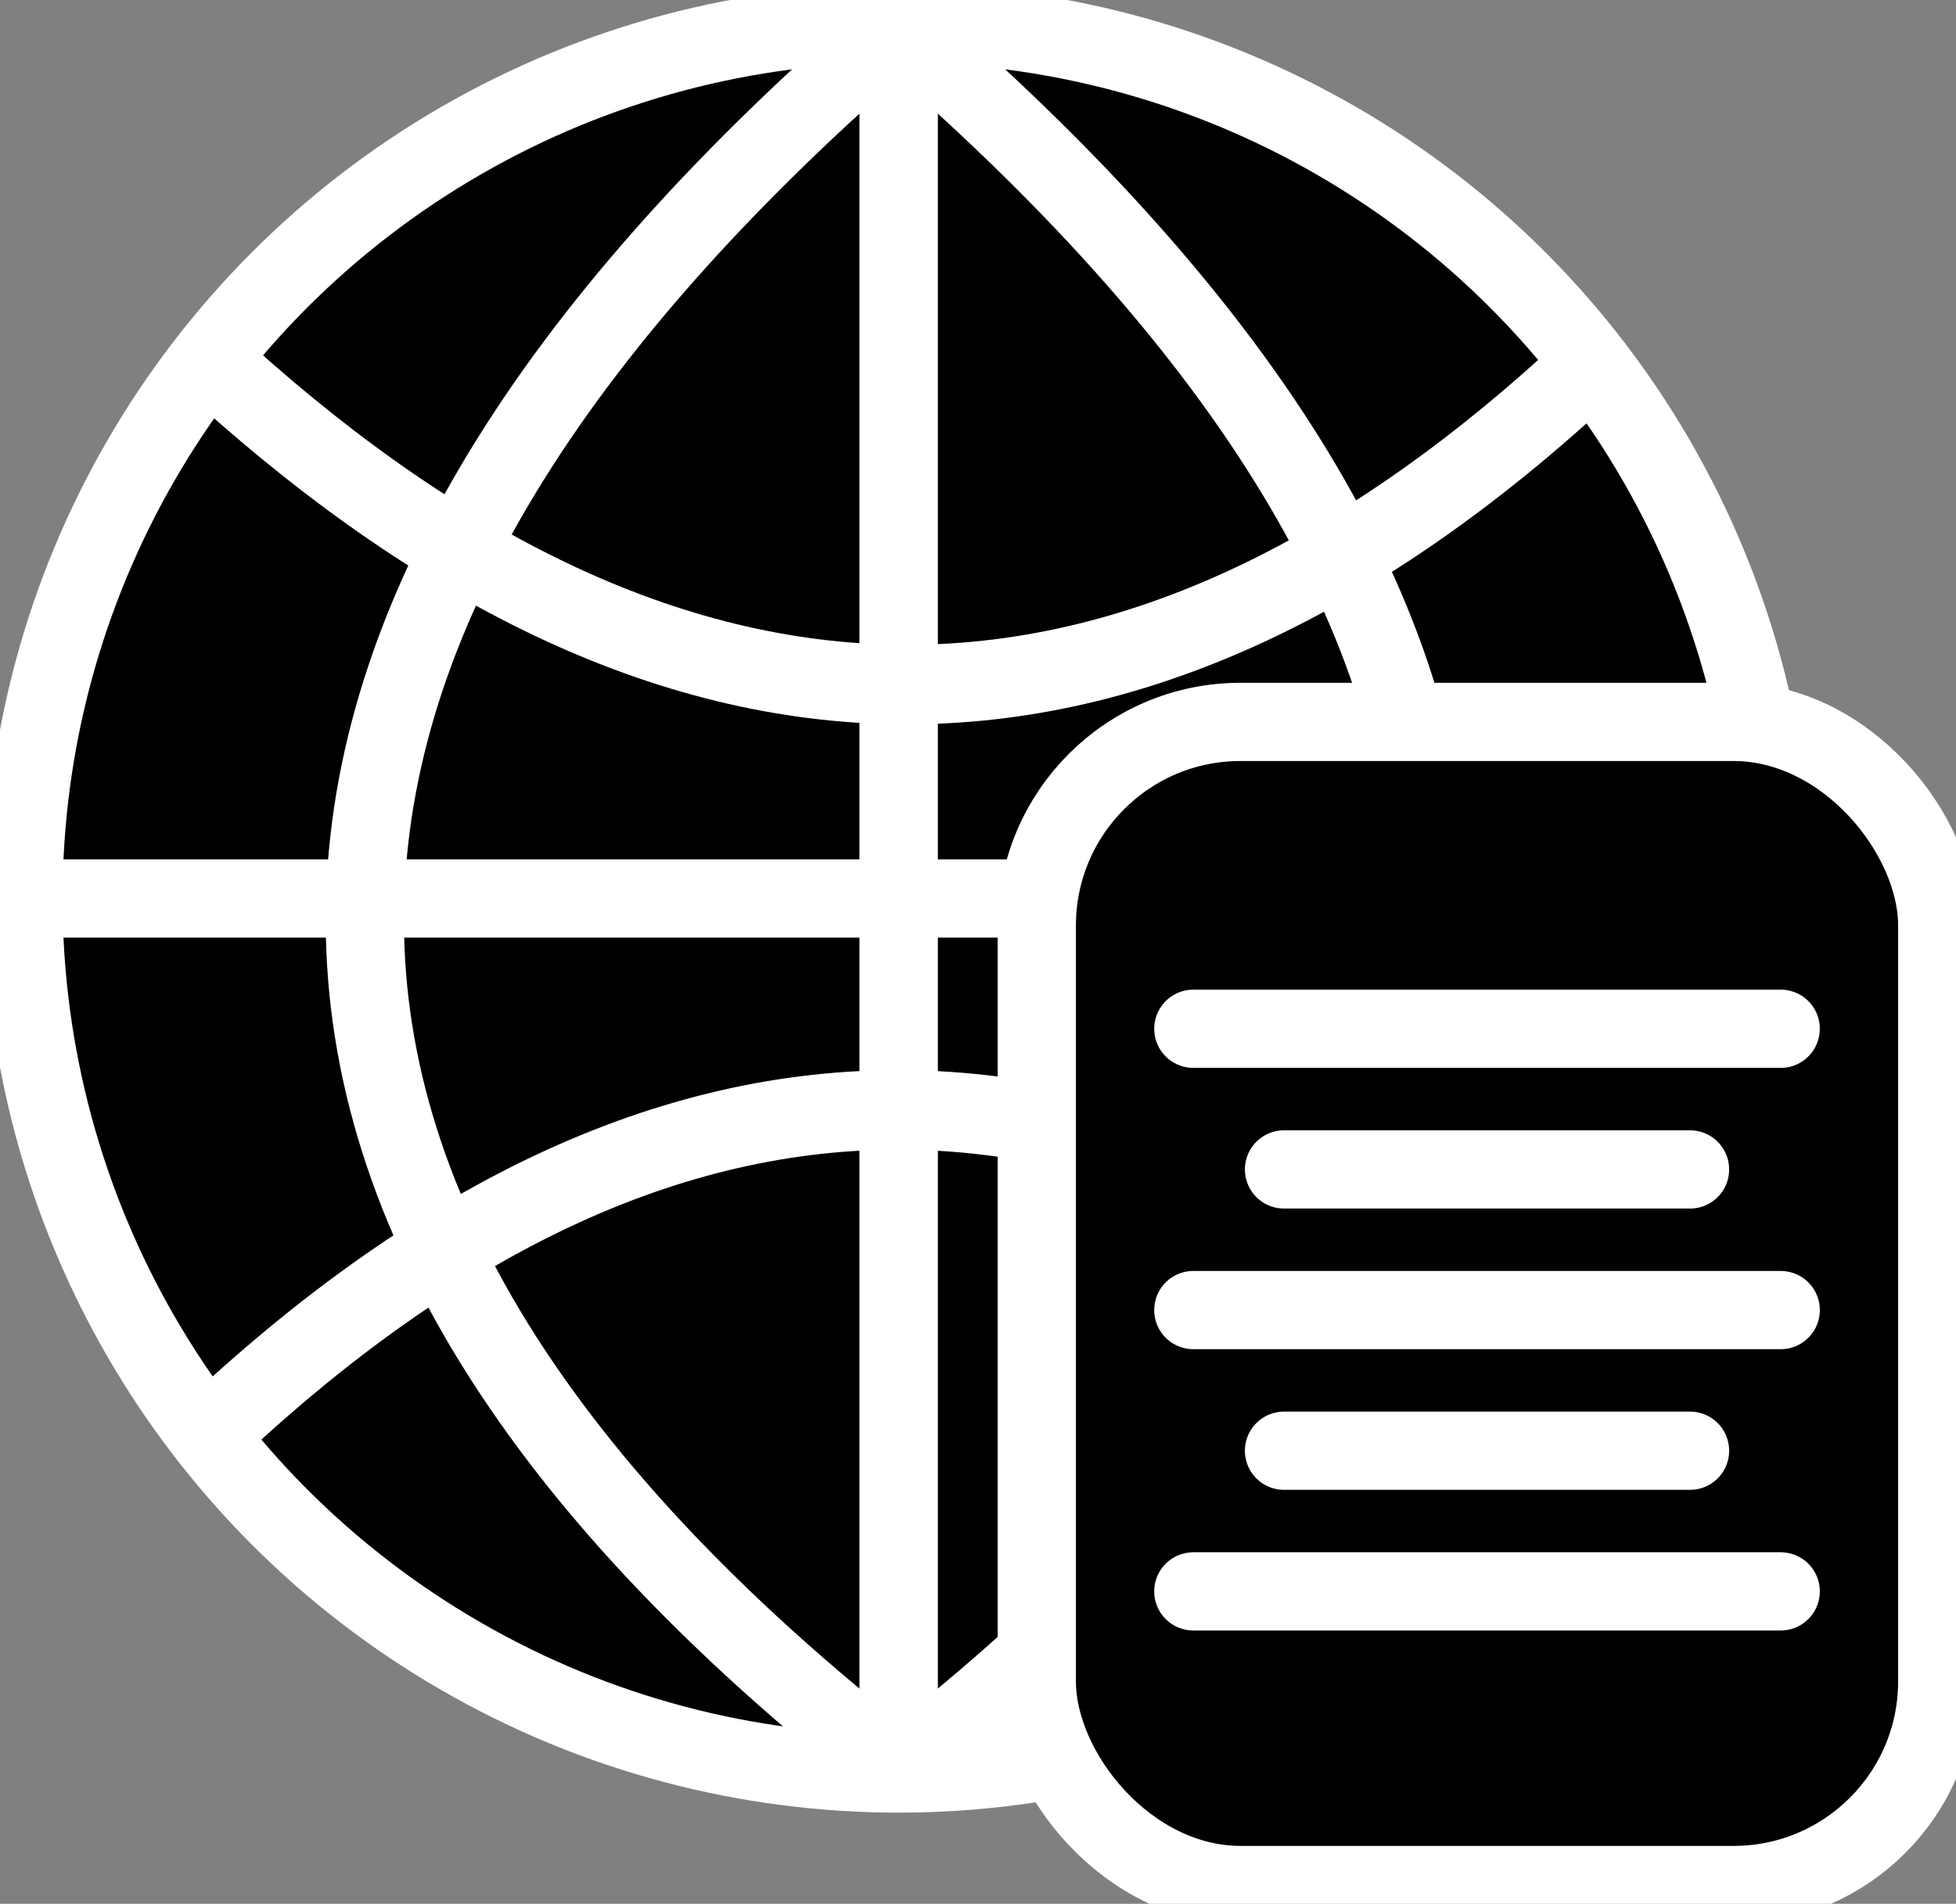 <?xml version="1.0" encoding="UTF-8" standalone="no"?>
<svg
   xmlns:dc="http://purl.org/dc/elements/1.1/"
   xmlns:cc="http://creativecommons.org/ns#"
   xmlns:rdf="http://www.w3.org/1999/02/22-rdf-syntax-ns#"
   xmlns:svg="http://www.w3.org/2000/svg"
   xmlns="http://www.w3.org/2000/svg"
   xmlns:sodipodi="http://sodipodi.sourceforge.net/DTD/sodipodi-0.dtd"
   xmlns:inkscape="http://www.inkscape.org/namespaces/inkscape"
   width="500"
   height="486.742"
   viewBox="0 0 132.292 128.784"
   version="1.1"
   id="svg8"
   inkscape:version="1.0.2-2 (e86c870879, 2021-01-15)"
   sodipodi:docname="web_notepad.svg">
  <rect x="0" y="0" width="132.292" height="128.784" fill="#808080" stroke="none"/>
  <defs
     id="defs2" />
  <sodipodi:namedview
     id="base"
     pagecolor="#353535"
     bordercolor="#666666"
     borderopacity="1.0"
     inkscape:pageopacity="0"
     inkscape:pageshadow="2"
     inkscape:zoom="0.24748737"
     inkscape:cx="1423.8893"
     inkscape:cy="921.40753"
     inkscape:document-units="px"
     inkscape:current-layer="layer1"
     inkscape:document-rotation="0"
     showgrid="false"
     units="px"
     fit-margin-top="0"
     fit-margin-left="0"
     fit-margin-right="0"
     fit-margin-bottom="0"
     inkscape:window-width="1920"
     inkscape:window-height="1009"
     inkscape:window-x="-8"
     inkscape:window-y="-8"
     inkscape:window-maximized="1" />
  <g
     inkscape:label="Layer 1"
     inkscape:groupmode="layer"
     id="layer1"
     transform="translate(-0.15,-3.941)">
    <circle
       style="opacity:0.998;fill:#000000;stroke:#ffffff;stroke-width:5.292;stroke-linecap:round;stroke-linejoin:round;stroke-miterlimit:4;stroke-dasharray:none;paint-order:stroke fill markers"
       id="path830"
       cx="60.929"
       cy="64.72"
       r="59.194" />
    <path
       style="fill:none;stroke:#ffffff;stroke-width:5.304;stroke-linecap:butt;stroke-linejoin:miter;stroke-miterlimit:4;stroke-dasharray:none;stroke-opacity:1"
       d="M 60.929,124.232 V 5.738"
       id="path847" />
    <path
       style="fill:none;stroke:#ffffff;stroke-width:5.292;stroke-linecap:butt;stroke-linejoin:miter;stroke-miterlimit:4;stroke-dasharray:none;stroke-opacity:1"
       d="M 1.418,64.72 H 119.383"
       id="path849" />
    <path
       style="fill:none;stroke:#ffffff;stroke-width:5.292;stroke-linecap:butt;stroke-linejoin:miter;stroke-miterlimit:4;stroke-dasharray:none;stroke-opacity:1"
       d="m 60.929,123.703 c 50.928,-39.723 45.269,-79 0,-117.965"
       id="path851"
       sodipodi:nodetypes="cc" />
    <path
       style="fill:none;stroke:#ffffff;stroke-width:5.292;stroke-linecap:butt;stroke-linejoin:miter;stroke-miterlimit:4;stroke-dasharray:none;stroke-opacity:1"
       d="M 60.929,123.703 C 10.001,83.98 15.66,44.703 60.929,5.738"
       id="path853"
       sodipodi:nodetypes="cc" />
    <path
       style="fill:none;stroke:#ffffff;stroke-width:5.379;stroke-linecap:butt;stroke-linejoin:miter;stroke-miterlimit:4;stroke-dasharray:none;stroke-opacity:1"
       d="m 13.805,27.862 c 30.442,28.305 61.915,31.355 94.793,0"
       id="path855"
       sodipodi:nodetypes="cc" />
    <path
       style="fill:none;stroke:#ffffff;stroke-width:5.379;stroke-linecap:butt;stroke-linejoin:miter;stroke-miterlimit:4;stroke-dasharray:none;stroke-opacity:1"
       d="m 108.583,101.409 c -30.442,-28.305 -61.915,-31.355 -94.793,0"
       id="path857"
       sodipodi:nodetypes="cc" />
    <rect
       style="opacity:0.998;fill:#000000;stroke:#ffffff;stroke-width:5.292;stroke-linecap:round;stroke-linejoin:round;stroke-miterlimit:4;stroke-dasharray:none;paint-order:stroke fill markers"
       id="rect859"
       width="60.9"
       height="78.681"
       x="70.273"
       y="52.775"
       rx="13.774"
       ry="13.774" />
    <path
       style="fill:#ffffff;stroke:#ffffff;stroke-width:5.292;stroke-linecap:round;stroke-linejoin:round;stroke-miterlimit:4;stroke-dasharray:none;stroke-opacity:1"
       d="M 80.86,73.534 H 120.586"
       id="path861" />
    <path
       style="fill:#ffffff;stroke:#ffffff;stroke-width:5.292;stroke-linecap:round;stroke-linejoin:round;stroke-miterlimit:4;stroke-dasharray:none;stroke-opacity:1"
       d="M 80.86,111.593 H 120.586"
       id="path867" />
    <path
       style="fill:#ffffff;stroke:#ffffff;stroke-width:5.292;stroke-linecap:round;stroke-linejoin:round;stroke-miterlimit:4;stroke-dasharray:none;stroke-opacity:1"
       d="M 80.86,92.563 H 120.586"
       id="path869" />
    <path
       style="fill:#ffffff;stroke:#ffffff;stroke-width:5.292;stroke-linecap:round;stroke-linejoin:round;stroke-miterlimit:4;stroke-dasharray:none;stroke-opacity:1"
       d="M 86.993,83.049 H 114.453"
       id="path871" />
    <path
       style="fill:#ffffff;stroke:#ffffff;stroke-width:5.292;stroke-linecap:round;stroke-linejoin:round;stroke-miterlimit:4;stroke-dasharray:none;stroke-opacity:1"
       d="M 86.993,102.078 H 114.453"
       id="path873" />
  </g>
</svg>
